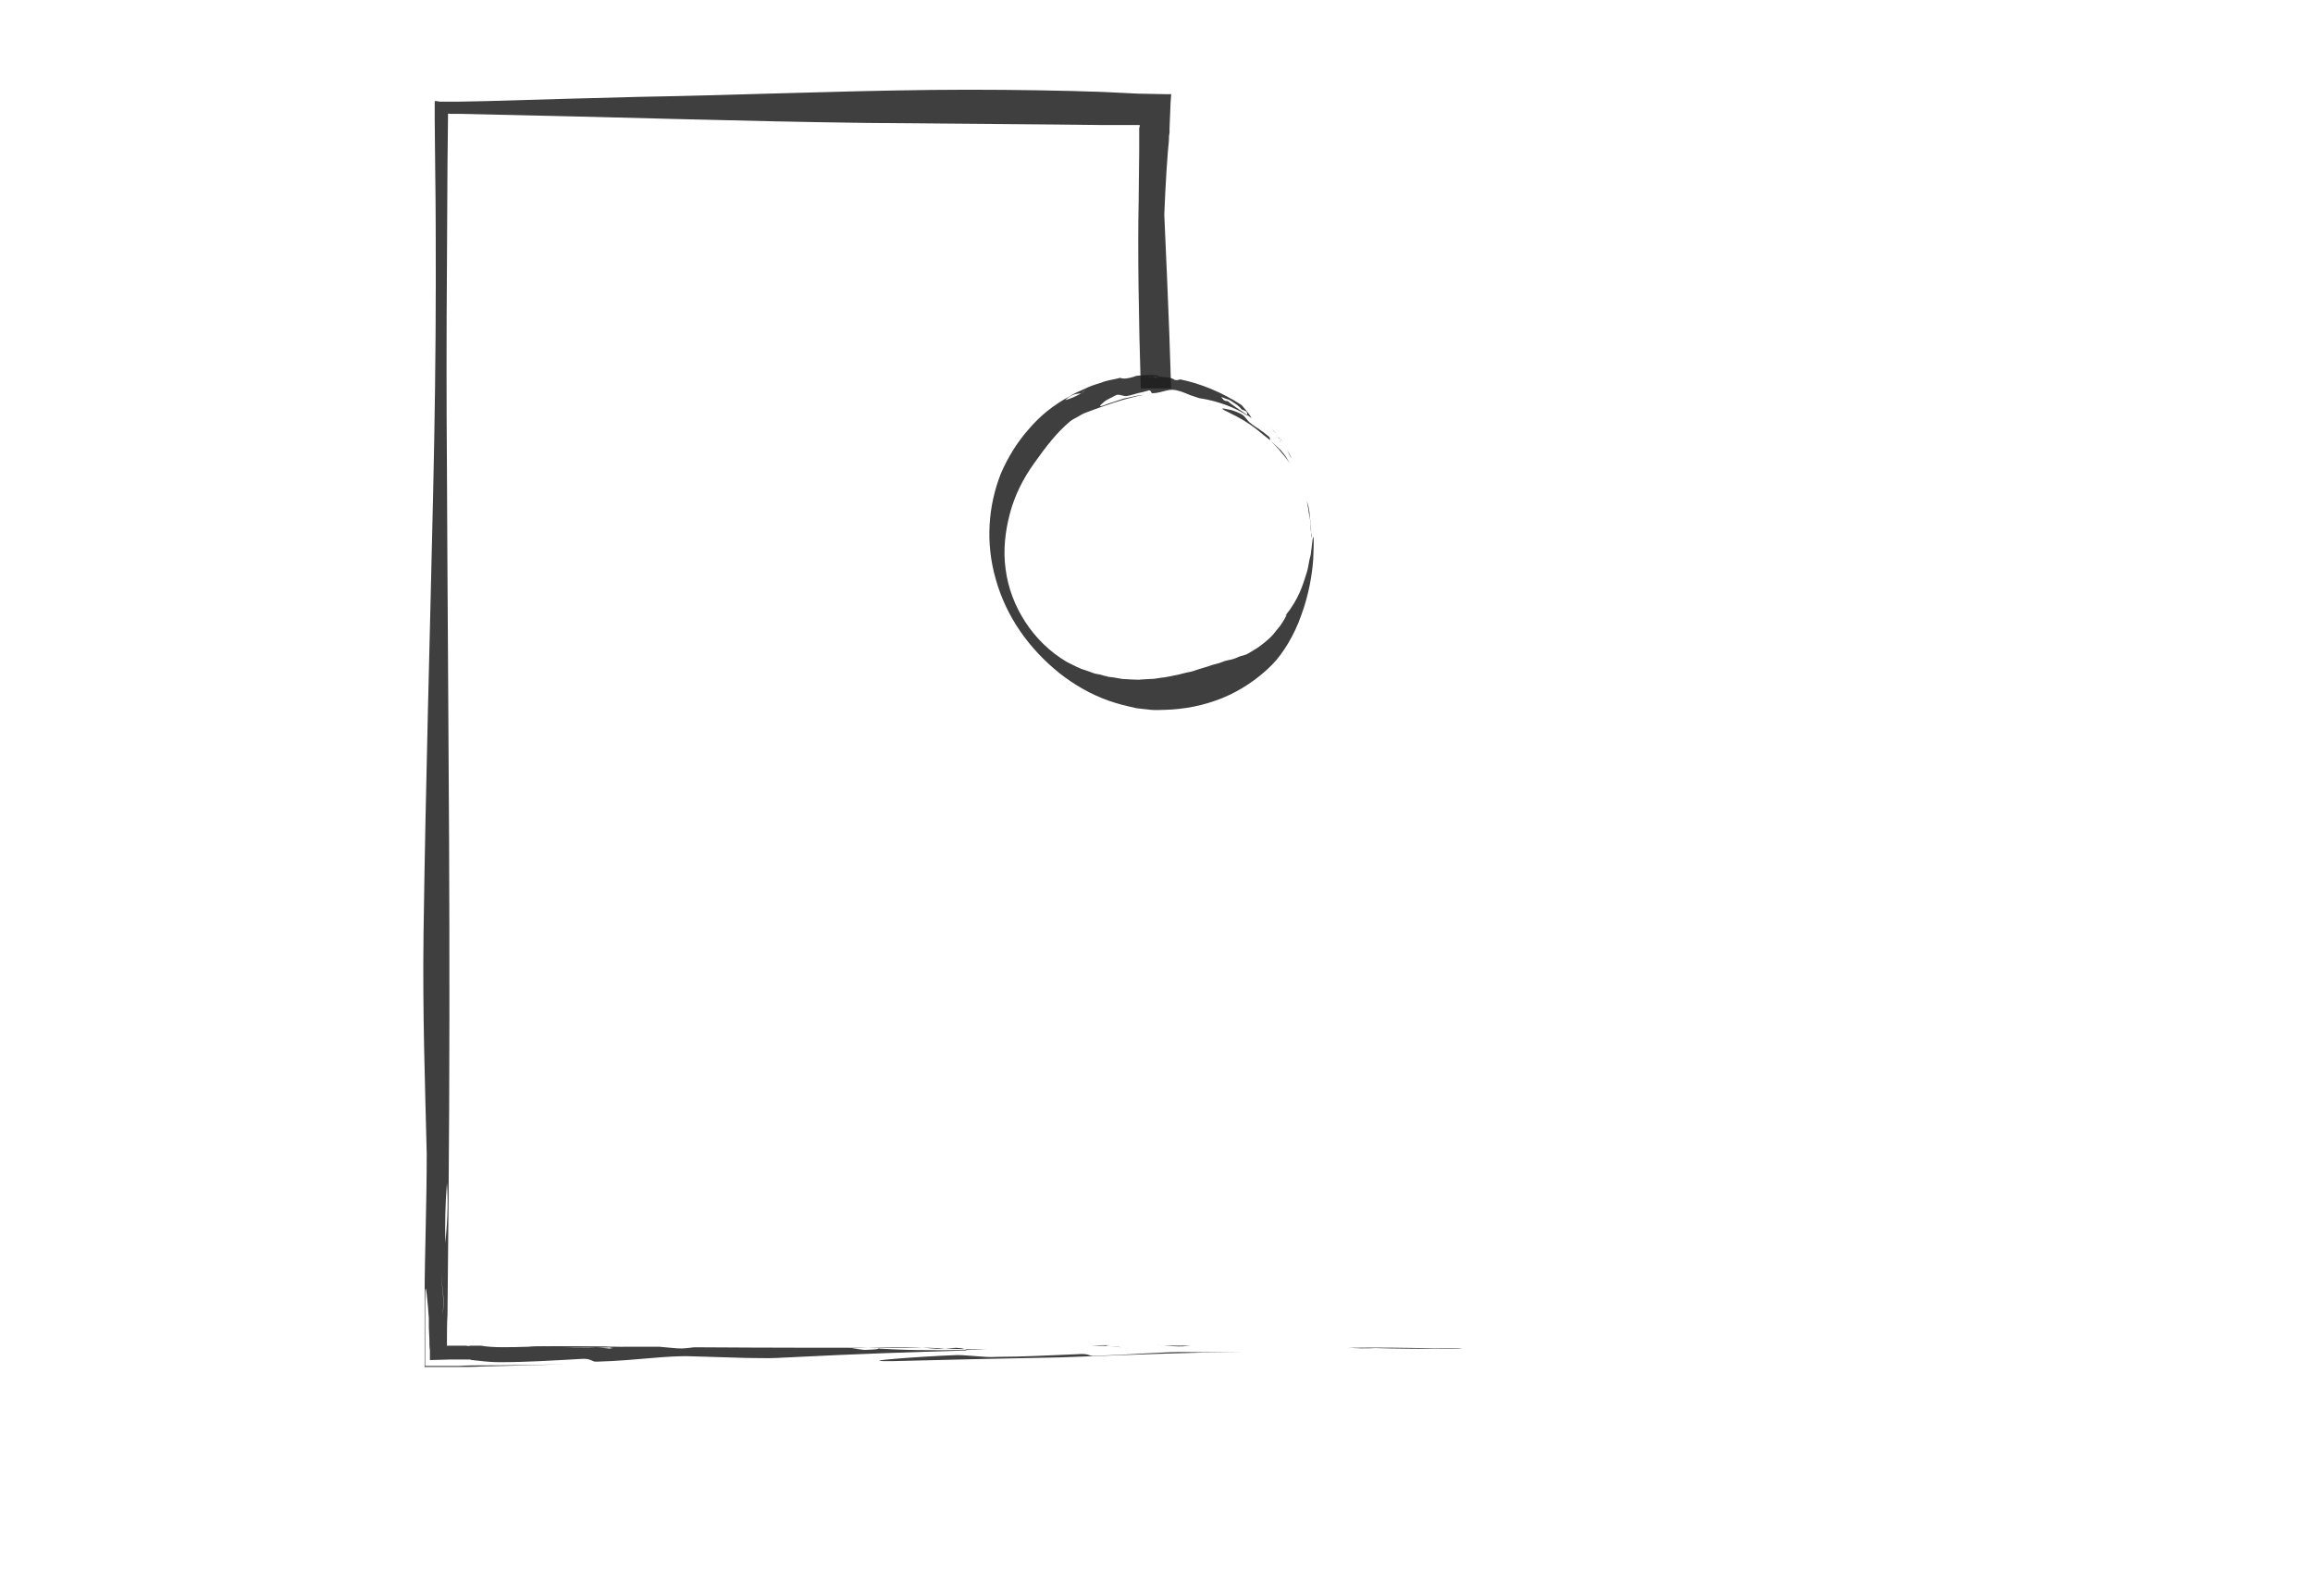 <?xml version="1.0" encoding="utf-8"?>
<!-- Generator: Adobe Illustrator 19.2.1, SVG Export Plug-In . SVG Version: 6.00 Build 0)  -->
<svg version="1.1" id="Calque_1" xmlns="http://www.w3.org/2000/svg" xmlns:xlink="http://www.w3.org/1999/xlink" x="0px" y="0px"
	 viewBox="0 0 434.7 300" style="enable-background:new 0 0 434.7 300;" xml:space="preserve">
<style type="text/css">
	.st0{opacity:0.85;}
	.st1{fill:#1D1D1D;}
</style>
<g>
	<g>
		<g>
			<g class="st0">
				<g>
					<path class="st1" d="M223.8,252.9c-2.2,0-4.4,0-6.7-0.1c1.1,0,2.2,0.1,3.4,0.2C222,253.1,222.7,253,223.8,252.9z"/>
					<path class="st1" d="M211,252.8c-0.4,0-0.8,0-1.2,0c-0.4,0-0.7,0-1,0C209.5,252.8,210.3,252.8,211,252.8z"/>
					<path class="st1" d="M199.4,252.8c2.1,0,4,0,5.9,0C203.6,252.8,201.7,252.8,199.4,252.8z"/>
					<path class="st1" d="M208.6,253c-0.7-0.1-1.1-0.2,0.1-0.2c0,0,0,0,0,0c-1.2,0-2.3,0-3.5,0.1C206.5,252.9,207.7,252.9,208.6,253
						z"/>
					<path class="st1" d="M208.6,253c0.7,0.1,1.8,0.2,2.2,0.2C210.2,253.1,209.4,253.1,208.6,253z"/>
					<path class="st1" d="M205.7,254.8c-1.2,0.1-0.9-0.5-3.2-0.3c-5.4,0.2-10.1,0.5-15.2,0.5c-2.3,0.2-6-0.5-8.3-0.3
						c-5.5,0.2-19.4,1.2-11.2,1.1c12.3-0.3,20.4-0.5,31.4-0.7c9-0.3,17.6-0.7,26.8-0.9c2.6,0,5,0,7.4,0c-3.2,0-6.4-0.1-10-0.1
						C218.8,254,213.1,254.6,205.7,254.8z"/>
					<path class="st1" d="M273,253.4c-1.2,0-3.5,0-3.5,0c-5.2-0.1-10.6-0.2-16.1-0.1c0.8,0,1.6,0.1,2.4,0.1c3.1,0,3.5-0.1,0.7-0.1
						c6.3,0.2,12.3,0.2,18.4,0.2C274.6,253.5,274.7,253.4,273,253.4z"/>
					<path class="st1" d="M278.6,253.5c-1.2,0-2.4,0-3.6,0c0,0,0.1,0,0.1,0c1.2,0,2.4,0,3.6,0C278.7,253.5,278.6,253.5,278.6,253.5z
						"/>
					<path class="st1" d="M174.7,253.3c-15.5,0-30,0-44.2-0.1c-1.1,0.1-1.9,0.3-3.3,0.2c-1.1-0.1-2.2-0.2-3.3-0.3
						c-2.1,0-4.1,0-6.2,0c-0.7,0-1.4,0-2.2,0.1c0,0,0,0-0.1,0c-1.2,0.1-0.8,0.2-0.1,0.3c0.8,0.1,1.5,0.2,2.2,0.3
						c-0.4-0.1-1.5-0.2-2.2-0.3c-1-0.1-2.1-0.2-3.3-0.2c-1.9,0-3.9,0.1-5.9,0c2.3-0.1,4.2-0.1,5.9,0c1.2,0,2.3-0.1,3.5-0.1
						c0.3,0,0.7,0,1-0.1c-4.7,0-9.4-0.1-14.2-0.1c-1.1,0-2.1,0-3,0.1c-3.4,0.1-6.8,0.2-8.9-0.2c-0.8,0-1.7,0-2.5,0
						c0.2,0,0.3,0,0.5,0.1c-0.3,0-0.6-0.1-0.9-0.1l-2.3,0l-1.1,0l-0.1,0c-0.1,0,0-0.1,0-0.1l0-0.3l0-0.6c0-1.6,0-3.2,0.1-4.8
						c-0.1-2.3-0.3-4.7-0.4-7.1c0,0,0.3-1.6,0.4-2.4c-0.2-1-0.3-2.4-0.4-4c-0.2,1.9-0.5,3.7-0.6,5.3c-0.4,2.4,0.8,5.4,0,8.2
						c0.7-2.8-0.4-5.8,0-8.2c0.2-1.6,0.4-3.4,0.6-5.3c-0.1-3.4,0-7.8,0.3-11.3c0.3,4.4,0,8.1-0.3,11.3c0.1,1.6,0.2,3,0.4,4
						c-0.1,0.8-0.4,2.4-0.4,2.4c0.1,2.4,0.3,4.8,0.4,7.1c0.1-7,0.1-14.1,0.2-21.3c0.2-23.2,0.2-45.5,0.1-68.1
						c-0.1-22.5-0.3-45.3-0.4-69.4c-0.1-13.1-0.1-25.8,0-38.5c0-6.3,0.1-12.6,0.1-18.8c0-3,0.1-6.1,0.1-9.1l0-0.5
						c0.1-0.1,0.4,0,0.5,0l2,0c1.5,0,3.1,0.1,4.6,0.1c24.5,0.5,48,1.3,71.5,1.6c11.8,0.1,23.5,0.2,35.5,0.3c3,0,6,0.1,9,0.1
						c1.5,0,3,0,4.5,0l1.1,0l0.6,0l0.1,0c0.2,0,0.3,0,0.4,0c0.1,0,0.2,0,0.2,0l0,0.2c0,0.1-0.1,0.3-0.1,0.4l0,0.1l0,0.3l0,0.6l0,1.1
						l0,2.3c0,3.1-0.1,6.1-0.1,9.2C213.8,47,214,60,214.4,73h5.7c-0.4-14-1.1-28-1.5-37.5c-0.4-6.1-0.7-9.9-0.8-12.2
						c-0.2-2.2-0.2-2.9-0.3-2.8c-0.1,0.3-0.2,3.7-0.2,4.3c-0.2,6.7-0.5,12.8-0.7,20.2c-0.2,7.4-0.3,16-0.8,28h2.8
						c0.1-3,0.3-6.1,0.4-9.5c-0.5,10.5-0.6,6.6-0.6-2.3c0-9,0.3-23,1.1-32.9c0.1-0.9,0.2-1.8,0.2-2.7l0.1-0.7l0-0.3l0-0.5
						c0-0.8,0.1-1.6,0.1-2.4c0-0.8,0.1-1.7,0.1-2.5l0.1-1.3l0-0.2c0-0.1-0.1,0-0.1,0l-0.3,0l-0.6,0c-1.7,0-3.4-0.1-5.2-0.1
						c-2-0.1-4.1-0.2-6.2-0.3c-2-0.1-4.1-0.1-6.2-0.2c-8.4-0.2-17.3-0.3-26.4-0.2c-18.2,0.2-37.2,1-54.9,1.3
						c-8.8,0.2-18.2,0.5-28.8,0.8c-1.7,0-3.4,0.1-5.1,0.1l-3.6,0L82,19l-0.3,0c0,0.1,0,0.2,0,0.3l0,1.2l0,2.1
						c0,3.4,0.1,6.8,0.1,10.1c0.1,6.7,0.1,13.4,0.1,20.1c0,13.4-0.2,26.7-0.5,40c-0.6,26.8-1.4,53.9-1.8,82.6
						c-0.2,15.3,0.3,28.7,0.6,41.5c0,9.4-0.4,19.4-0.4,27c0,4,0,7.9,0,11.7l0,0.9l0,0.2v0.1c0,0-0.1,0.1,0,0.1l0.4,0
						c0.6,0,1.2,0,1.8,0c1.2,0,2.4,0,3.6,0c1.7,0,3.4,0,5.1-0.1c5.3-0.1,10.4-0.3,15.3-0.4c-5.5,0.1-10.3,0.2-15.2,0.2
						c-1.5,0-3,0-4.5,0.1c-1.1,0-2.2,0-3.3,0c-0.6,0-1.1,0-1.7,0l-0.8,0l-0.4,0c-0.1,0-0.2,0-0.2,0l0-0.2c0-2.3,0-4.6,0-7
						c0-1.5,0-3.1,0-4.8c0-4.1,0.2-2.7,0.5,0.5c0.1,0.8,0.1,1.7,0.2,2.6c0,0.2,0,0.5,0,0.7c0,0.3,0,0.7,0,1c0,0.7,0.1,1.5,0.1,2.2
						c0,0.7,0,1.4,0.1,2.1c0,0.3,0,0.7,0,1l0,0.5l0,0.2l0,0.1c0,0,0.1,0,0.1,0c1.3,0,2.6-0.1,3.6-0.1c0.9,0,1.8,0,2.9,0
						c0.2,0,0.5,0,0.7,0c0.2,0,0.4,0,0.5,0.1c0.4,0,0.7,0.1,1.1,0.1c1.5,0.2,3,0.3,4.2,0.3c5.1,0,9.7-0.3,15.1-0.6
						c2.3-0.2,2.1,0.6,3.2,0.5c7.4-0.2,13.1-1.2,17.9-1c3.6,0.1,6.8,0.2,10,0.3c2,0,4,0.1,6.1,0c1.3-0.1,2.7-0.1,4-0.2
						c-1.1-0.2-1.5-0.5-1.8-0.7c2,0.1,4.7,0.1,6.7,0.2c-2-0.1-4.7-0.1-6.7-0.2c0.4,0.3,0.7,0.5,1.8,0.7c9.8-0.5,21-0.9,31.5-1.2
						c0,0-0.1,0-0.1-0.1c-6.1,0.1-12.1,0.1-18.4-0.4c2.7,0.1,2.4,0.3-0.7,0.4c-0.8-0.1-1.6-0.2-2.4-0.3c5.5-0.2,10.9-0.4,16.1,0.1
						c0,0,2.3-0.1,3.5-0.2c1.7,0.1,1.6,0.3,2,0.4c1.2,0,2.4,0,3.6-0.1C182.8,253.7,174.7,253.3,174.7,253.3z"/>
					<path class="st1" d="M111.8,253.2c0.8,0,1.9,0,2.9-0.1c-4,0-7.9-0.1-11.9-0.1C105,253.4,108.4,253.3,111.8,253.2z"/>
				</g>
			</g>
		</g>
	</g>
</g>
<g>
	<g>
		<g>
			<g class="st0">
				<g>
					<path class="st1" d="M242.8,86.2c-0.3-0.6-0.6-1.1-0.9-1.7c0.1,0.3,0.3,0.6,0.4,0.9C242.5,85.8,242.6,85.9,242.8,86.2z"/>
					<path class="st1" d="M241,83c-0.1-0.1-0.1-0.2-0.2-0.3c-0.1-0.1-0.1-0.2-0.2-0.2L241,83z"/>
					<path class="st1" d="M238.9,80.4c0.4,0.5,0.7,0.9,1.1,1.3C239.7,81.3,239.3,80.9,238.9,80.4z"/>
					<path class="st1" d="M240.4,82.6c-0.1-0.2-0.1-0.3,0.1-0.1c0,0,0,0,0,0c-0.2-0.3-0.4-0.5-0.6-0.8
						C240.2,82,240.3,82.3,240.4,82.6z"/>
					<path class="st1" d="M240.4,82.6c0.1,0.2,0.2,0.5,0.3,0.6C240.6,83,240.5,82.8,240.4,82.6z"/>
					<path class="st1" d="M238.8,82.8c-0.3-0.2,0.1-0.4-0.4-0.8c-0.6-0.5-1.1-0.9-1.7-1.3c-0.6-0.4-1.1-0.7-1.7-1.2
						c-0.5-0.3-1-1.3-1.6-1.6c-0.3-0.2-0.8-0.4-1.3-0.6c-0.5-0.2-1-0.3-1.5-0.4c-0.8-0.2-1.3-0.2-0.3,0.3c2.9,1.4,4.8,2.5,7.1,4.5
						C237.9,82.1,238.4,82.5,238.8,82.8l1.3,1.4c0.2,0.2,0.4,0.4,0.6,0.7l0.6,0.7c0.4,0.5,0.8,1,1.1,1.5c0.3,0.6,0.6,1.2,0.9,1.8
						c-0.2-0.4-0.4-0.8-0.6-1.2c-0.2-0.4-0.4-0.8-0.7-1.3c-0.3-0.6-0.8-1.2-1.3-1.8C240.2,84.1,239.5,83.5,238.8,82.8z"/>
					<path class="st1" d="M246.4,99.5c0-0.3-0.1-1-0.1-1c0-0.7-0.2-1.5-0.2-2.2c-0.1-0.4-0.1-0.8-0.2-1.1c-0.1-0.4-0.2-0.7-0.3-1.1
						c0,0.2,0.1,0.4,0.1,0.7c0.2,0.9,0.2,1,0.1,0.2c0.1,0.9,0.2,1.8,0.4,2.6c0.1,0.8,0.1,1.7,0.2,2.6
						C246.4,100,246.4,100,246.4,99.5z"/>
					<path class="st1" d="M246.5,101.1c0-0.3,0-0.7-0.1-1l0,0C246.4,100.5,246.4,100.8,246.5,101.1L246.5,101.1z"/>
					<path class="st1" d="M233.3,76.1c-3.7-2.4-7.6-4-11.5-4.8c-0.3,0.1-0.6,0.2-1,0.1c-0.3-0.2-0.6-0.3-0.9-0.4
						c-0.6-0.1-1.2-0.1-1.8-0.2c-0.2,0-0.4,0-0.6,0l0,0c-0.3,0.1-0.2,0.2,0,0.3c0.2,0.1,0.4,0.2,0.6,0.3c-0.1-0.1-0.4-0.2-0.6-0.3
						c-0.3-0.1-0.6-0.2-0.9-0.3c-0.5,0.1-1.1,0.1-1.7,0.1c0.6-0.1,1.2-0.2,1.7-0.1c0.3,0,0.7,0,1-0.1c0.1,0,0.2,0,0.3-0.1
						c-1.3-0.2-2.7-0.1-4,0c-0.3,0-0.6,0.1-0.8,0.2c-1,0.3-1.9,0.5-2.6,0.2c-0.2,0.1-0.5,0.1-0.7,0.2l0.2,0c-0.1,0-0.2,0-0.3,0
						c-1,0.2-2,0.4-3,0.8c-0.6,0.4-1.2,0.8-1.8,1.1c0,0-0.1,0-0.3,0c-0.2,0-0.4,0-0.5,0c-0.2,0.3-0.5,0.6-0.9,0.8
						c0.6,0,1.1,0,1.6-0.1c0.7,0.1,1.1-1.2,2.1-0.8c-1-0.4-1.4,0.9-2.1,0.8c-0.5,0.1-1,0-1.6,0.1c-0.8,0.5-1.9,1-3,1.3
						c0.5-0.5,1-0.8,1.5-1c0.5-0.2,1-0.2,1.5-0.3c0.4-0.3,0.7-0.5,0.9-0.8c0.1,0,0.3,0,0.5,0c0.2,0,0.3,0,0.3,0
						c0.6-0.3,1.2-0.7,1.8-1.1c-1,0.3-1.9,0.6-2.9,1.1c-0.9,0.4-1.9,0.8-2.8,1.4c-3,1.6-5.6,3.7-7.7,6.2c-2.2,2.5-3.9,5.3-5.2,8.3
						c-2.4,6.1-2.9,13-1,19.7c2,7.3,6.4,13.3,12,17.8c2.8,2.2,5.9,4,9.3,5.2c1.7,0.6,3.4,1,5.2,1.4l2.7,0.3c0.9,0.1,1.8,0,2.7,0
						c3.6-0.1,7.2-0.8,10.7-2.2c3.4-1.4,6.6-3.5,9.3-6.2c2.1-2.1,4.3-5.7,5.6-9.5c1.4-3.8,2-7.6,2.2-10.3c0.3-7-0.2-3.4-0.2-3.1
						c-0.1,0.6-0.1,1.1-0.2,1.6c0,0.5-0.2,1-0.3,1.5c-0.1,0.5-0.2,1-0.3,1.6c-0.1,0.5-0.3,1.1-0.5,1.7c-0.7,2.3-1.8,5.2-4.7,8.3
						c0.9-1.1,1.3-1.4,1.2-1.2c-0.1,0.2-0.5,1-1.2,2c-0.4,0.5-0.8,1-1.3,1.6c-0.5,0.6-1.1,1.1-1.7,1.6c-0.6,0.5-1.3,1-2,1.4
						c-0.3,0.2-0.7,0.4-1,0.6c-0.3,0.2-0.7,0.3-1,0.4c-0.5,0.1-1,0.3-1.4,0.5c-0.5,0.2-1,0.3-1.5,0.4c-0.5,0.1-1,0.3-1.5,0.5
						c-0.5,0.1-1,0.3-1.5,0.4c-1,0.4-2,0.6-3.1,1c-0.5,0.2-1.1,0.3-1.6,0.4c-0.5,0.1-1.1,0.3-1.6,0.4c-1.1,0.2-2.2,0.5-3.4,0.6
						c-0.6,0.1-1.1,0.2-1.7,0.2l-1.8,0.1c-0.6,0.1-1.2,0-1.8,0c-0.6,0-1.2-0.1-1.8-0.1c-0.6-0.1-1.2-0.2-1.7-0.3l-0.9-0.1
						c-0.3-0.1-0.6-0.2-0.8-0.2c-0.5-0.2-1.1-0.3-1.7-0.4c-0.6-0.2-1.1-0.4-1.7-0.6c-0.3-0.1-0.6-0.2-0.9-0.3
						c-0.3-0.1-0.6-0.3-0.9-0.4c-0.6-0.3-1.2-0.6-1.8-0.9c-6.3-3.7-10.6-10.4-11.5-17.4c-0.5-3.5-0.1-7.1,0.8-10.5
						c0.9-3.4,2.5-6.6,4.6-9.5c2.2-3.1,4.2-5.7,6.7-7.8c0.5-0.4,1-0.6,1.5-0.9c0.5-0.3,1-0.6,1.6-0.8c1.1-0.4,2.1-0.8,3-1.1
						c1.4-0.5,2.7-0.9,4-1.3c1.3-0.3,2.5-0.7,3.8-0.9c-1.4,0.1-2.6,0.5-3.8,0.7c-0.6,0.2-1.2,0.4-1.8,0.6c-0.6,0.2-1.3,0.4-2,0.7
						c-1,0.3-0.7,0-0.1-0.5c0.3-0.3,0.8-0.6,1.2-0.8c0.5-0.2,0.9-0.5,1.2-0.6c0.3-0.2,0.7-0.1,1.1,0c0.4,0.1,0.8,0.2,1.1,0.1
						c0.6-0.1,1.2-0.3,1.9-0.5c0.6-0.1,1.3-0.3,2-0.5c0.6-0.2,0.5,0.6,0.8,0.5c0.9,0,1.8-0.3,2.6-0.5c0.8-0.2,1.5-0.2,2.1,0
						c0.9,0.2,1.7,0.6,2.5,0.9c0.5,0.2,1,0.3,1.5,0.5c0.3,0.1,0.7,0.1,1.1,0.2c-0.2-0.3-0.2-0.6-0.2-0.9c0.5,0.2,1.1,0.6,1.6,0.8
						c-0.5-0.2-1.1-0.6-1.6-0.8c0,0.3,0,0.6,0.2,0.9c2.6,0.5,5.6,1.5,8,3.1l0-0.1c-1.4-1-2.8-1.8-4.1-3c0.3,0.2,0.4,0.4,0.4,0.4
						c-0.1,0-0.3,0-0.7-0.2l-0.5-0.6c0.4,0.1,0.7,0.3,1.1,0.4c0.4,0.1,0.7,0.3,1,0.5c0.6,0.4,1.3,0.8,1.7,1.4c0,0,0.6,0.3,0.9,0.4
						c0.3,0.4,0.2,0.5,0.2,0.7c0.3,0.2,0.6,0.4,0.8,0.6C234.9,77.8,233.3,76.1,233.3,76.1z"/>
					<path class="st1" d="M216.5,70.9c0.2,0,0.5,0,0.8,0L216.5,70.9l-0.9-0.1l-1.7,0C214.6,71.2,215.5,71.1,216.5,70.9z"/>
				</g>
			</g>
		</g>
	</g>
</g>
</svg>
